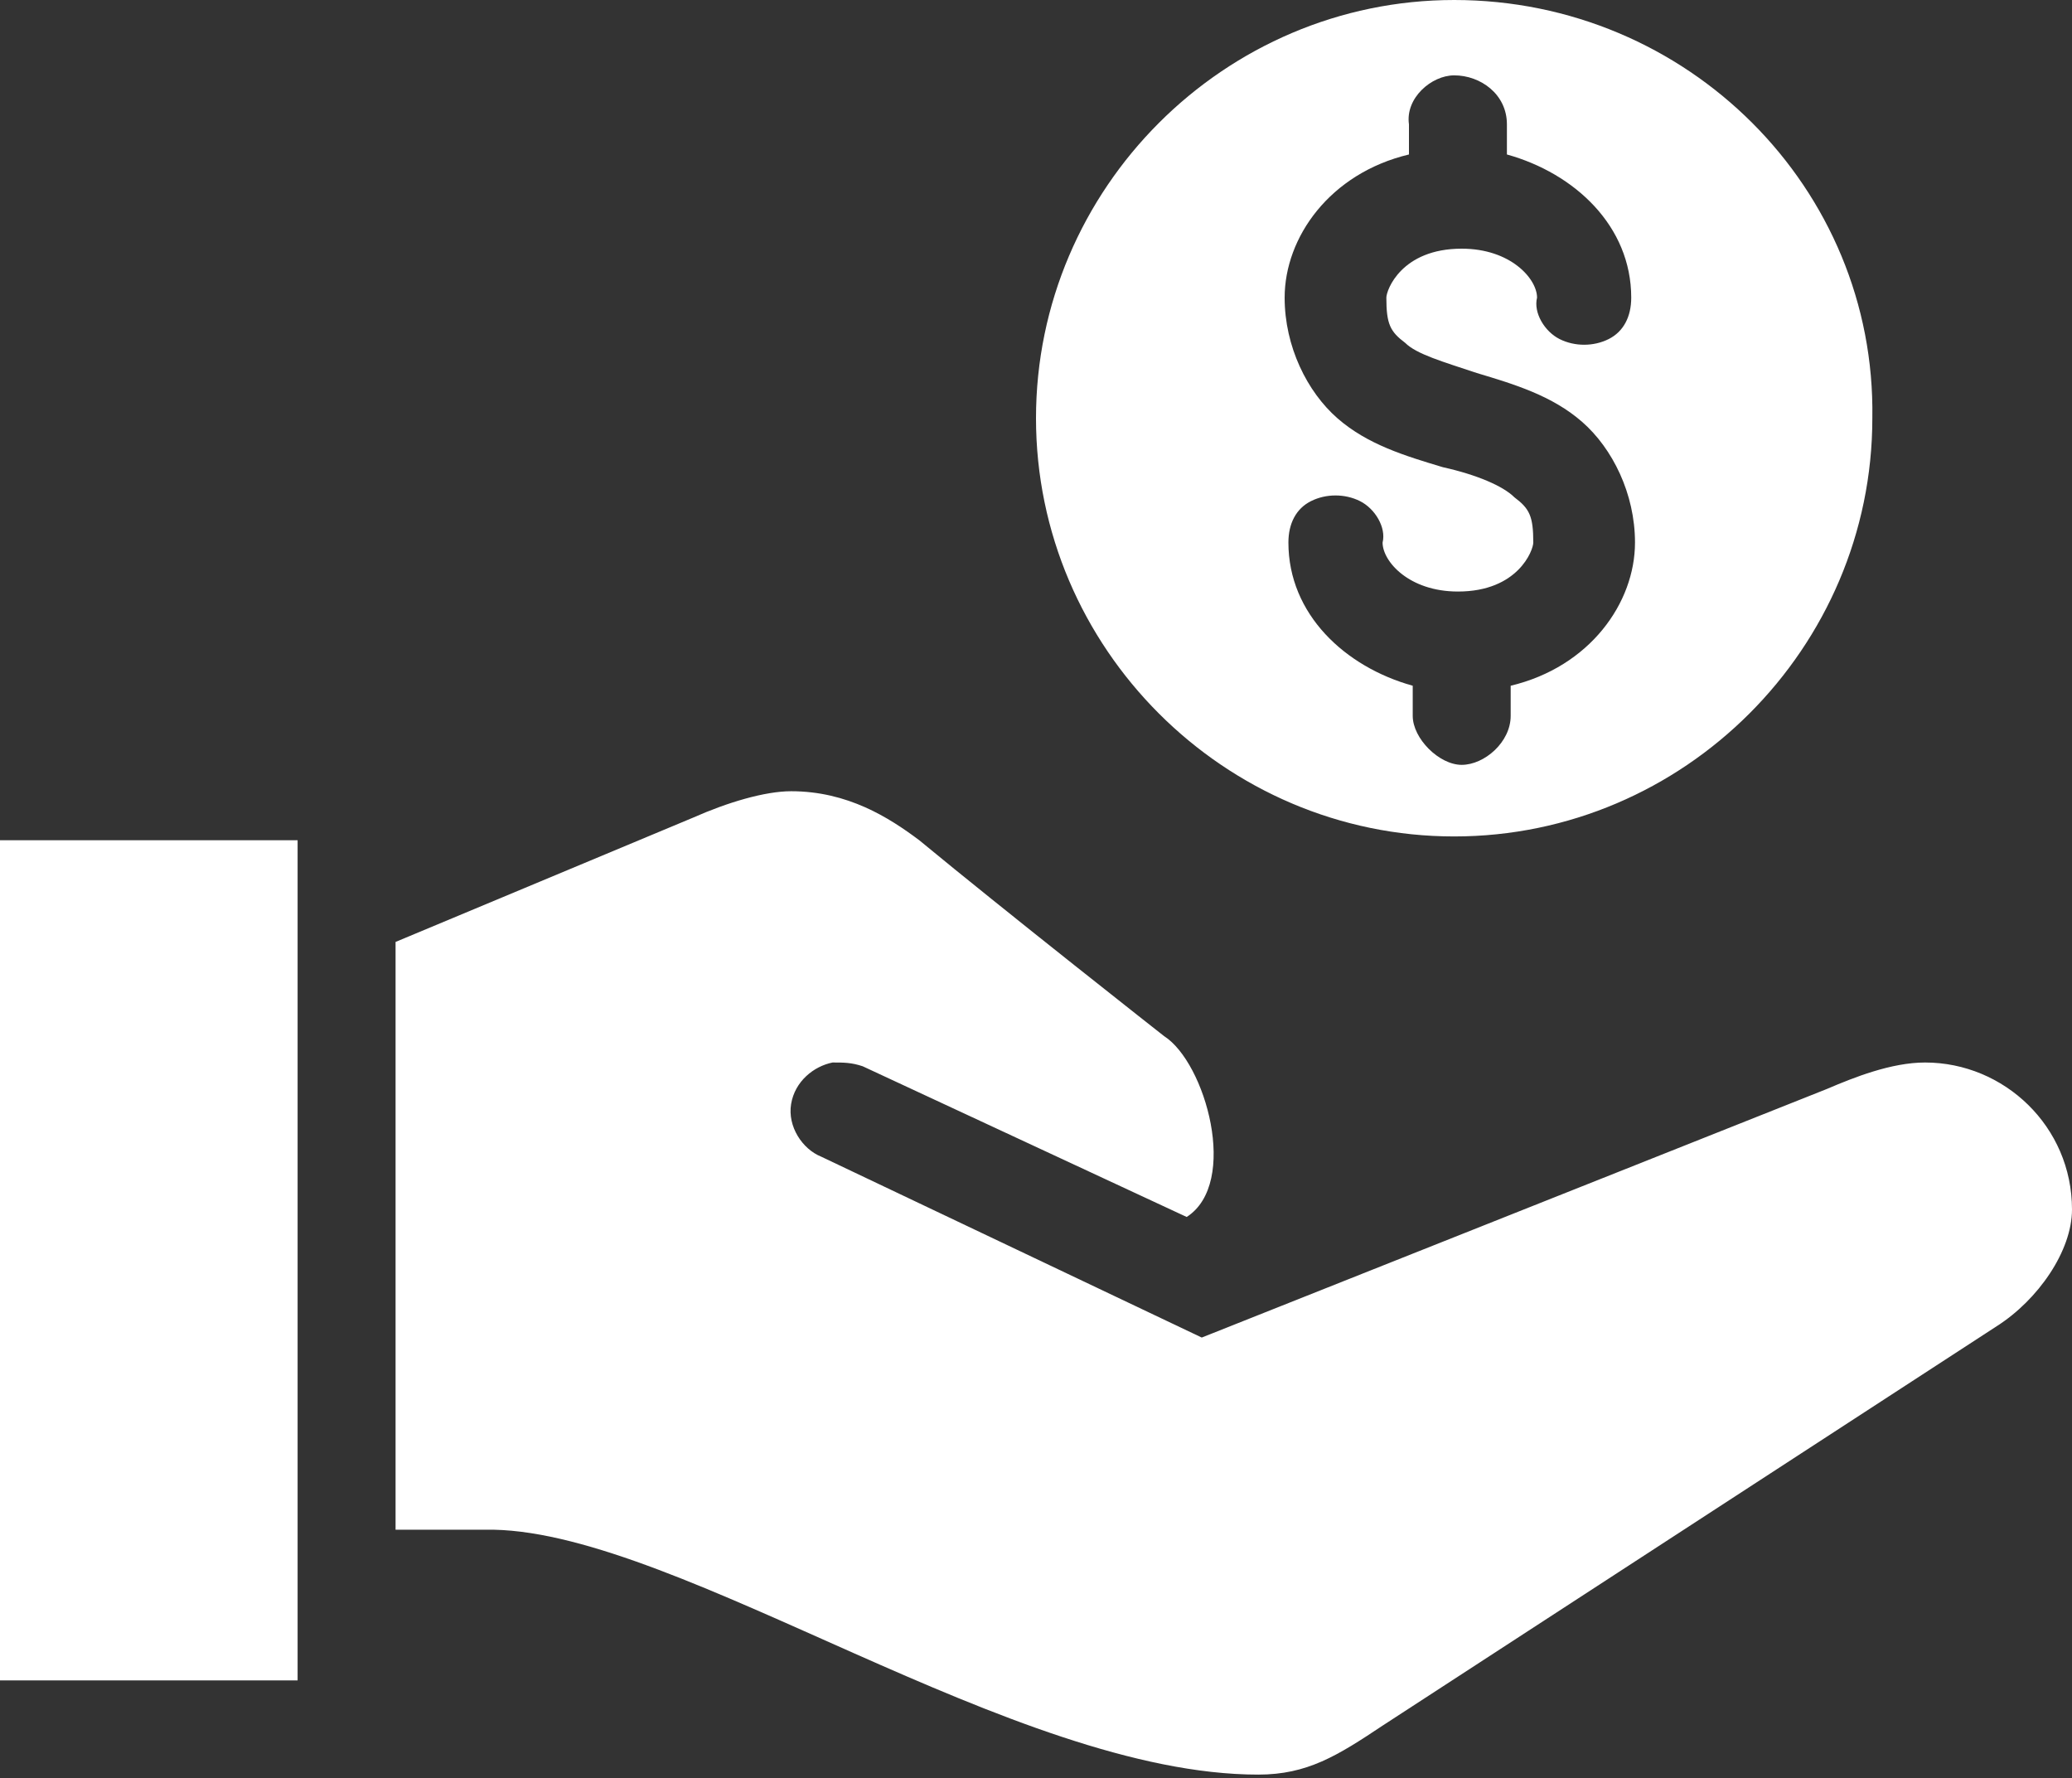 <?xml version="1.0" encoding="utf-8"?>
<!-- Generator: Adobe Illustrator 21.0.2, SVG Export Plug-In . SVG Version: 6.00 Build 0)  -->
<svg version="1.1" id="Layer_1" xmlns="http://www.w3.org/2000/svg" xmlns:xlink="http://www.w3.org/1999/xlink" x="0px" y="0px"
	 viewBox="0 0 55 47.2" style="enable-background:new 0 0 55 47.2;" xml:space="preserve">
<rect x="0" y="0" width="55" height="47.2" fill="#333333" stroke="none"/>
<style type="text/css">
	.st0{fill:#FFFFFF;}
</style>
<g>
	<g>
		<g>
			<path class="st0" d="M38.6,0c-6.1,0-11.1,5-11.1,11.1s5,11.1,11.1,11.1s11.1-5,11.1-11.1C49.8,5,44.8,0,38.6,0z M38.6,2
				C39.3,2,40,2.5,40,3.3v0.8c1.8,0.5,3.3,1.9,3.3,3.8c0,0.5-0.2,0.9-0.6,1.1s-0.9,0.2-1.3,0c-0.4-0.2-0.7-0.7-0.6-1.1
				c0-0.5-0.7-1.3-2-1.3c-1.6,0-2,1.1-2,1.3c0,0.7,0.1,0.9,0.5,1.2c0.3,0.3,1,0.5,1.9,0.8c1,0.3,2,0.6,2.8,1.3s1.4,1.9,1.4,3.2
				c0,1.6-1.2,3.3-3.3,3.8V19c0,0.7-0.7,1.3-1.3,1.3s-1.3-0.7-1.3-1.3v-0.8c-1.8-0.5-3.3-1.9-3.3-3.8c0-0.5,0.2-0.9,0.6-1.1
				s0.9-0.2,1.3,0c0.4,0.2,0.7,0.7,0.6,1.1c0,0.5,0.7,1.3,2,1.3c1.6,0,2-1.1,2-1.3c0-0.7-0.1-0.9-0.5-1.2c-0.3-0.3-1-0.6-1.9-0.8
				c-1-0.3-2-0.6-2.8-1.3s-1.4-1.9-1.4-3.2c0-1.6,1.2-3.3,3.3-3.8V3.3C37.3,2.6,38,2,38.6,2z M21,21c-0.7,0-1.7,0.3-2.6,0.7L10.5,25
				v15.6h2.6c5,0.1,13.8,6.5,20.3,6.5c1.3,0,2.1-0.5,3.3-1.3L53,35.2c1.1-0.7,2-2,2-3.1c0-2.2-1.8-3.9-3.9-3.9
				c-0.9,0-1.9,0.4-2.6,0.7l-16.6,6.6l-10.1-4.8c-0.5-0.2-0.9-0.8-0.8-1.4s0.6-1,1.1-1.1c0.3,0,0.5,0,0.8,0.1l8.6,4
				c1.4-0.9,0.5-4.1-0.6-4.8c0,0-4.2-3.3-6.5-5.2C23.6,21.7,22.5,21,21,21z M0,22.3v22.3h7.9V22.3H0z"/>
		</g>
	</g>
</g>
</svg>
